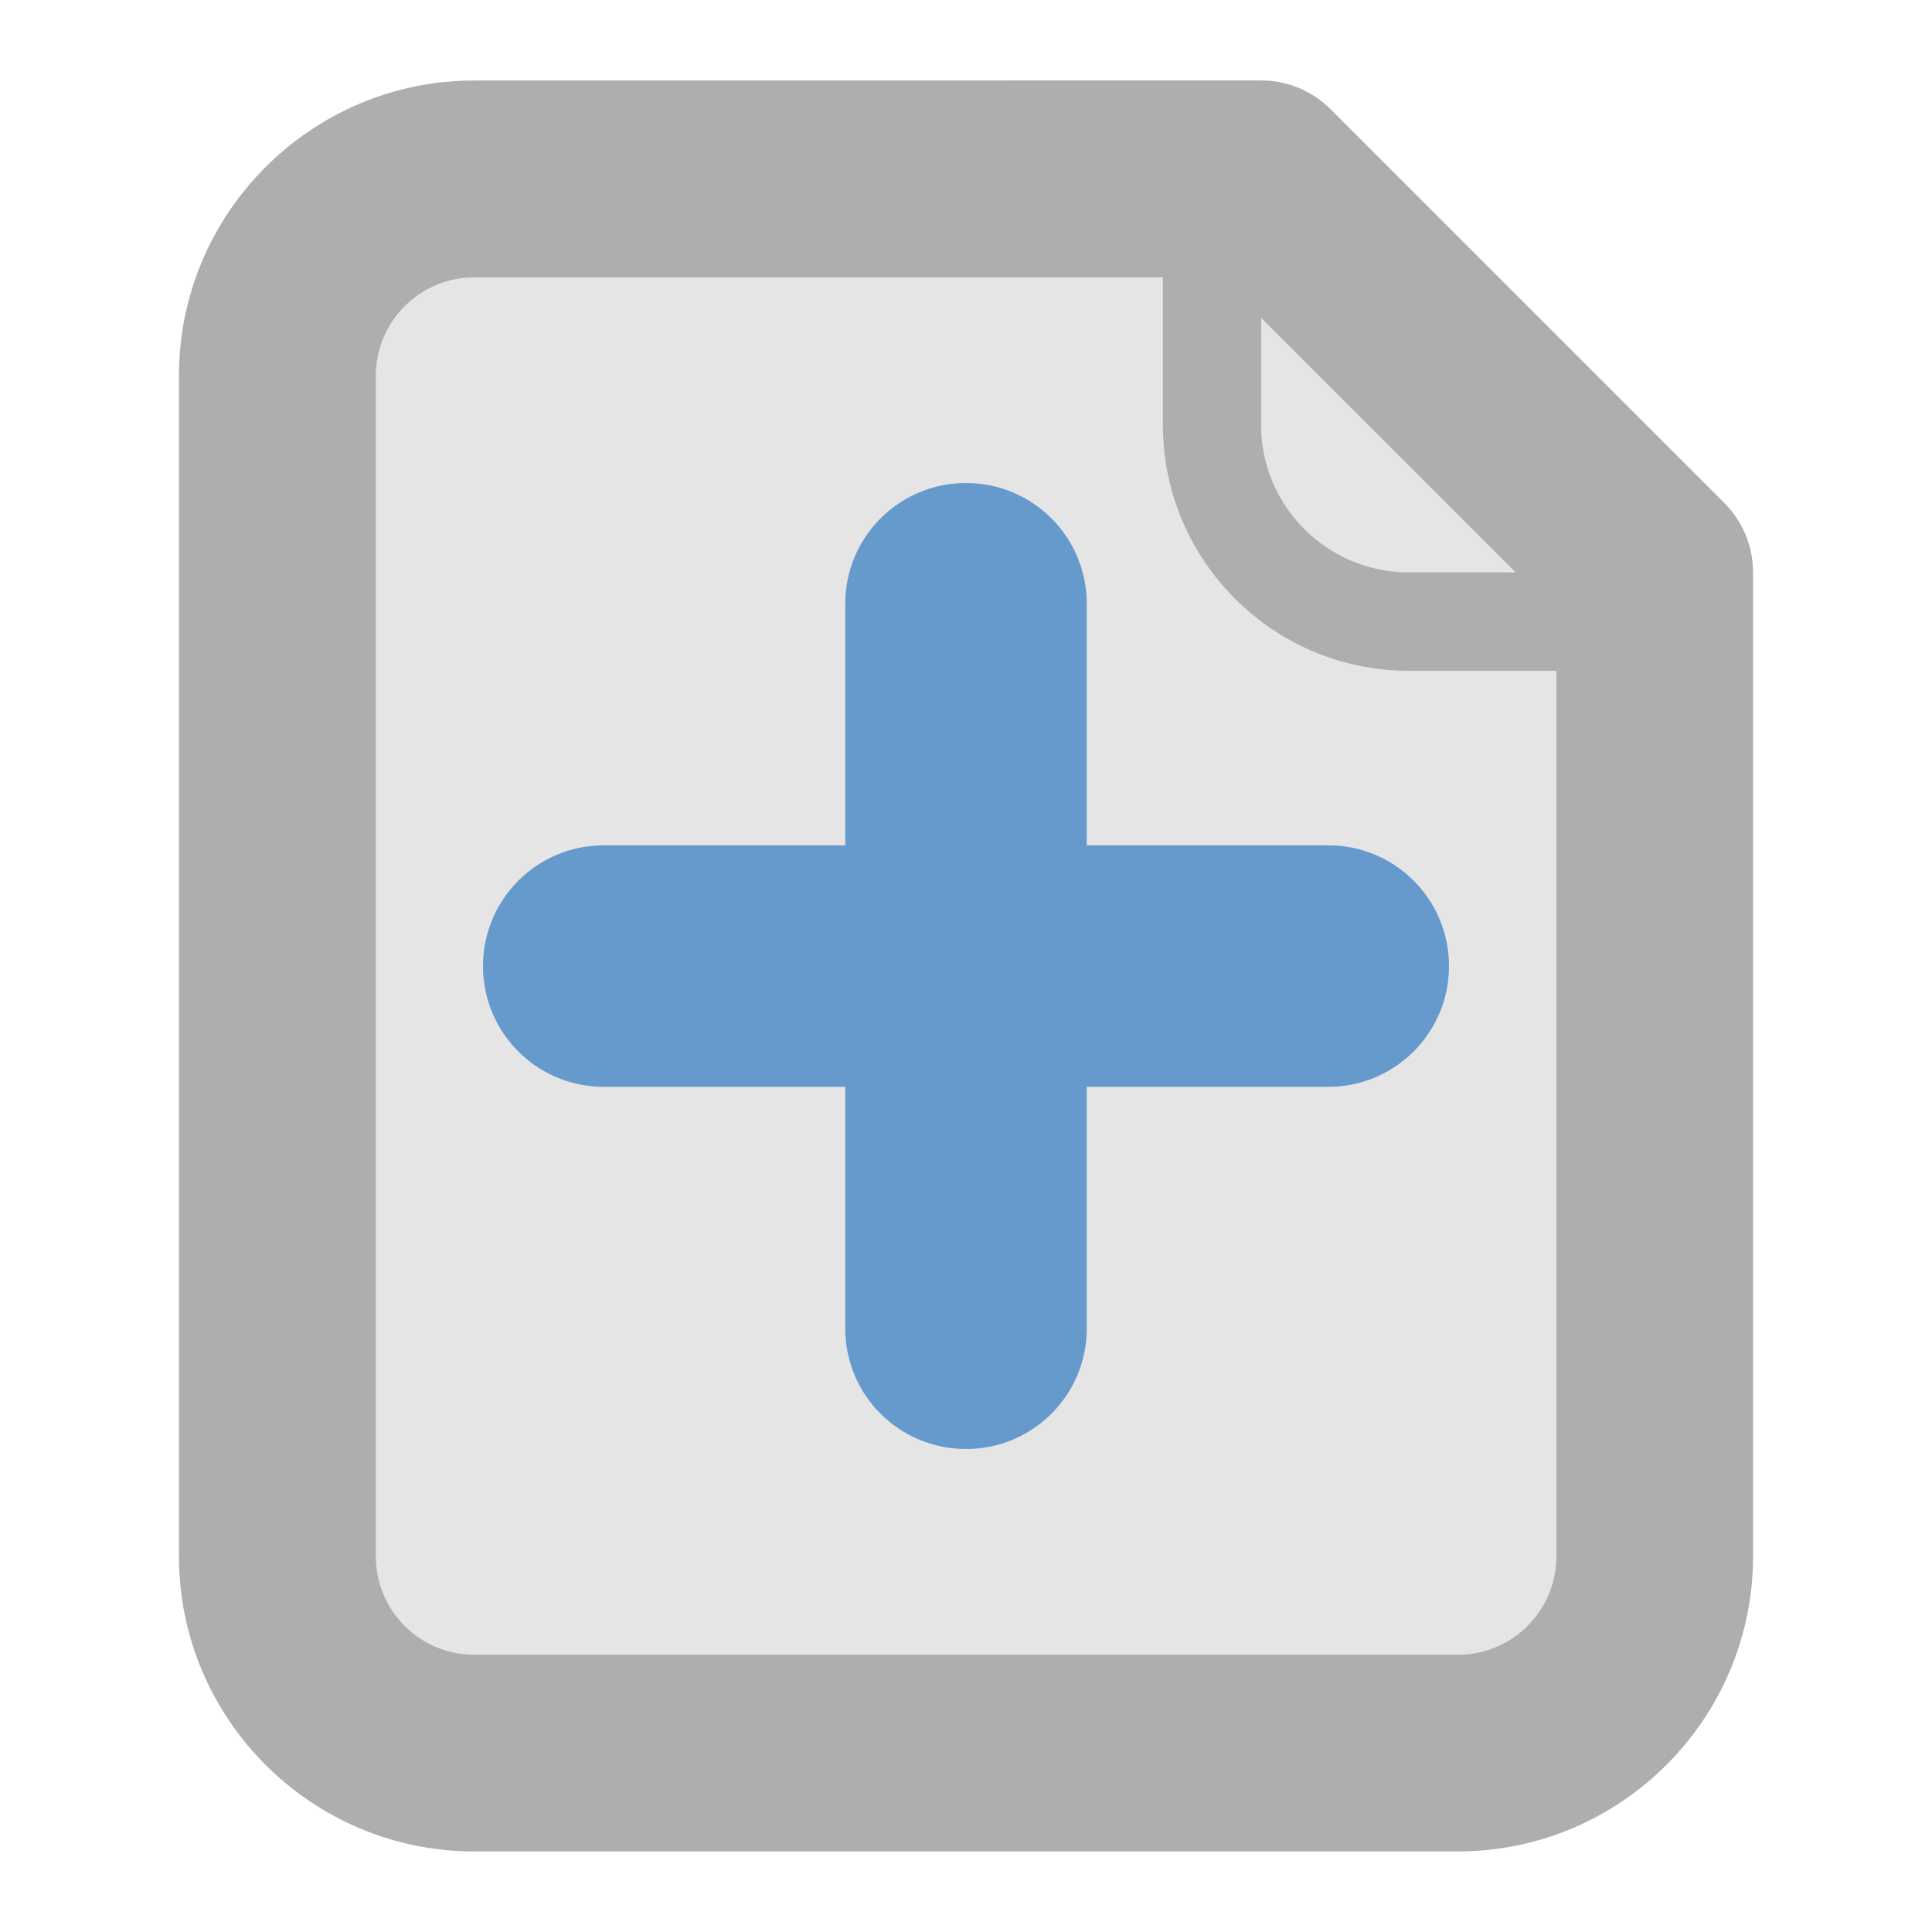 <?xml version="1.0" encoding="UTF-8"?>
<svg width="24" height="24" version="1.2" viewBox="0 0 24 24" xmlns="http://www.w3.org/2000/svg">
 <g>
  <path d="m5.89 3.445c-0.675 1e-7 -1.222 0.548-1.222 1.222v14.665c0 0.675 0.548 1.222 1.222 1.222h12.22c0.675 0 1.222-0.548 1.222-1.222v-11h-1.833c-1.685 0-3.055-1.37-3.055-3.055v-1.833zm9.777 0.505v1.328c0 1.011 0.822 1.833 1.833 1.833h1.328z" fill="#e5e5e5" stroke-linecap="round" stroke-width=".55"/>
  <path d="m5.89 1c-2.022 0-3.667 1.646-3.667 3.667v14.665c0 2.022 1.646 3.667 3.667 3.667h12.22c2.022 0 3.667-1.646 3.667-3.667v-12.222c0-0.325-0.129-0.635-0.359-0.864l-4.888-4.888c-0.229-0.23-0.539-0.359-0.864-0.359zm0 2.445h8.555v1.833c0 1.685 1.37 3.055 3.055 3.055h1.833v11c0 0.675-0.548 1.222-1.222 1.222h-12.22c-0.675 0-1.222-0.548-1.222-1.222v-14.665c0-0.675 0.548-1.222 1.222-1.222zm9.777 0.505 3.16 3.16h-1.328c-1.011 0-1.833-0.822-1.833-1.833z" fill="#aeaeae" stroke-width="1.222"/>
  <path d="m12 6c-0.829 0-1.5 0.671-1.5 1.5v3.001h-3c-0.829 0-1.5 0.671-1.5 1.5 0 0.83 0.671 1.5 1.5 1.5h3v3.001c0 0.83 0.671 1.498 1.5 1.498 0.829 0 1.5-0.668 1.5-1.498v-3.001h3c0.829 0 1.5-0.671 1.5-1.5 1e-6 -0.83-0.671-1.5-1.5-1.5h-3v-3.001c0-0.83-0.671-1.5-1.5-1.5z" fill="#69c" stroke-width="1.5"/>
 </g>
</svg>
